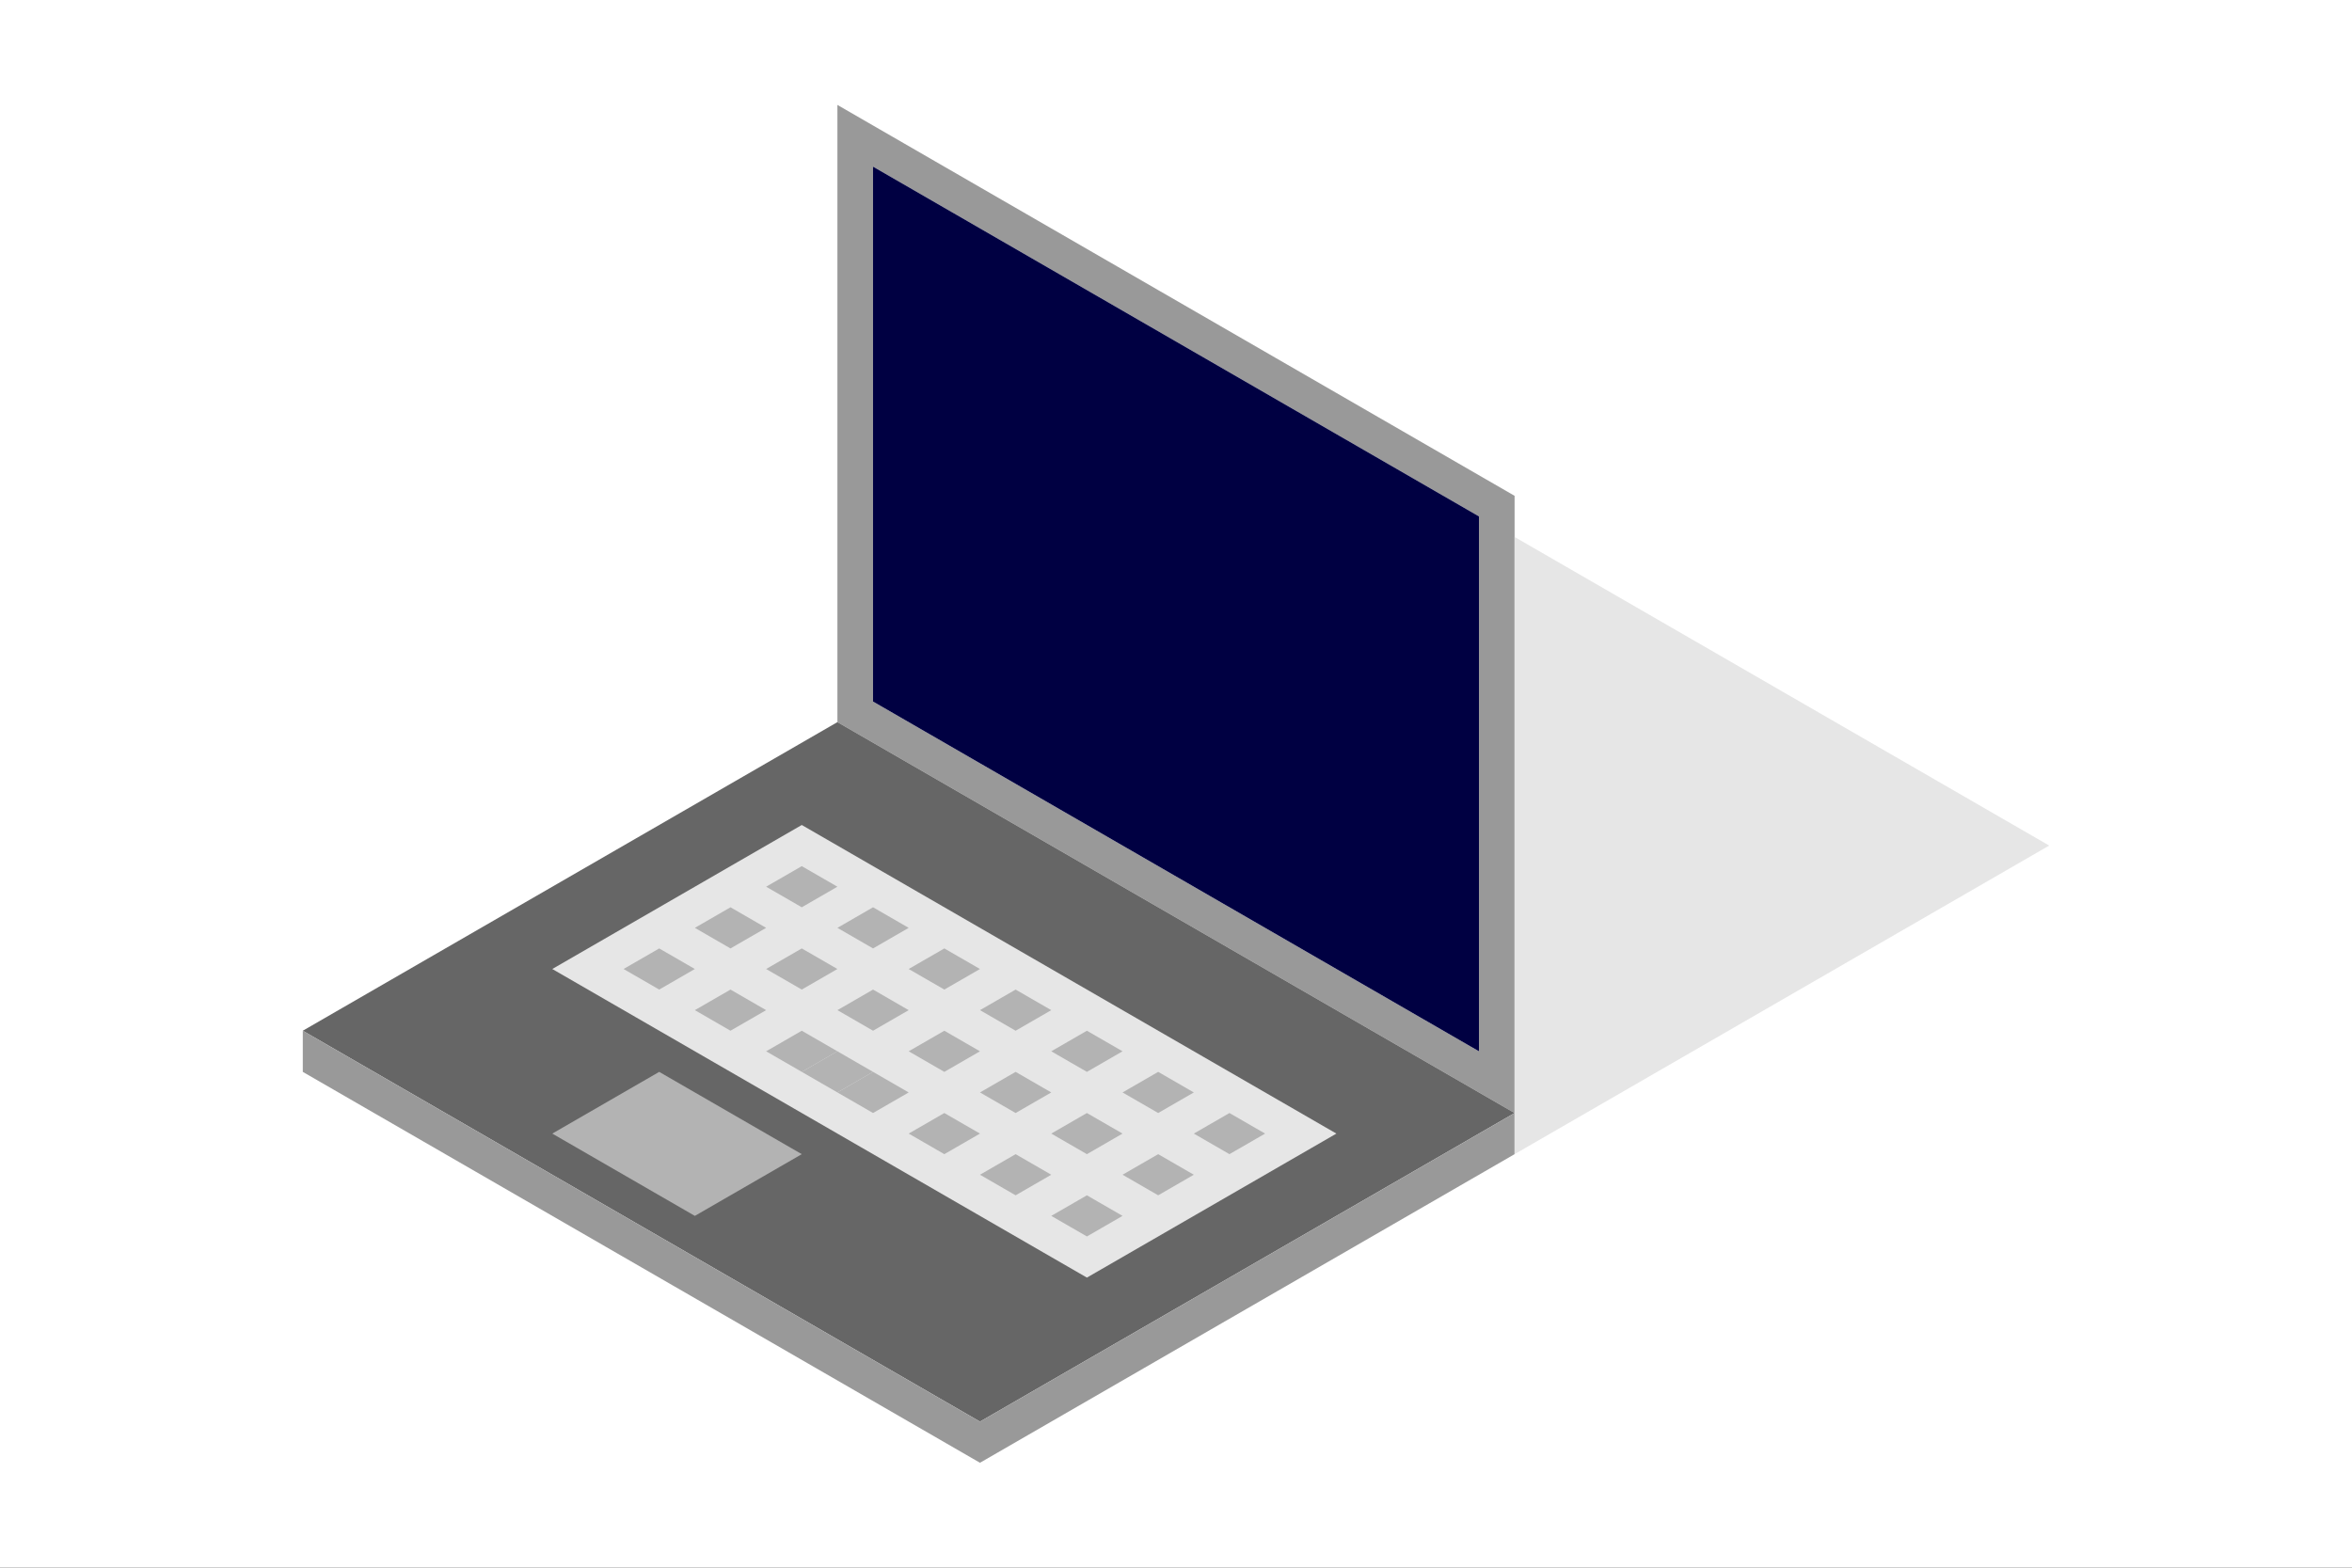 <?xml version="1.0" encoding="UTF-8" standalone="no"?>

<svg
   xmlns:dc="http://purl.org/dc/elements/1.1/"
   xmlns:cc="http://creativecommons.org/ns#"
   xmlns:rdf="http://www.w3.org/1999/02/22-rdf-syntax-ns#"
   xmlns:svg="http://www.w3.org/2000/svg"
   xmlns="http://www.w3.org/2000/svg"
   xmlns:sodipodi="http://sodipodi.sourceforge.net/DTD/sodipodi-0.dtd"
   xmlns:inkscape="http://www.inkscape.org/namespaces/inkscape"
   width="1080"
   height="720"
   viewBox="0 0 285.75 190.5"
   version="1.1"
   id="svg8"
   inkscape:version="0.92.5 (2060ec1f9f, 2020-04-08)"
   sodipodi:docname="laptop.svg">
  <rect x="0" y="0" width="285.75" height="190.5" fill="#333333" stroke="none"/>
  <defs
     id="defs2" />
  <sodipodi:namedview
     id="base"
     pagecolor="#ffffff"
     bordercolor="#666666"
     borderopacity="1.0"
     inkscape:pageopacity="0.0"
     inkscape:pageshadow="2"
     inkscape:zoom="0.98994949"
     inkscape:cx="541.28009"
     inkscape:cy="347.97578"
     inkscape:document-units="mm"
     inkscape:current-layer="layer1"
     showgrid="true"
     showborder="true"
     inkscape:window-width="1848"
     inkscape:window-height="1016"
     inkscape:window-x="72"
     inkscape:window-y="27"
     inkscape:window-maximized="1"
     units="px">
    <inkscape:grid
       type="axonomgrid"
       id="grid815"
       units="mm"
       empspacing="5"
       spacingy="5"
       enabled="false" />
  </sodipodi:namedview>
  <g
     inkscape:label="Layer 1"
     inkscape:groupmode="layer"
     id="layer1"
     transform="translate(0,-106.5)">
    <rect
       style="fill:#ffffff;fill-opacity:1;stroke:none;stroke-width:2.646;stroke-miterlimit:4;stroke-dasharray:none;stroke-opacity:1"
       id="rect4903"
       width="301.747"
       height="199.65"
       x="-6.414"
       y="101.359"
       rx="1.336"
       ry="1.47" />
    <g
       id="g4901">
      <path
         sodipodi:nodetypes="cccccccccccccccccc"
         inkscape:connector-curvature="0"
         id="path4526"
         d="m 101.739,119.25 v 75 l 17.321,10 21.65,12.5 21.651,12.5 21.65,12.5 v -25 -25 -25 l -21.65,-12.5 -21.651,-12.499 -21.65,-12.5 z m 4.33,7.5 73.612,42.5 v 65 l -73.612,-42.5 z"
         style="fill:#999999;stroke:none;stroke-width:0.265px;stroke-linecap:butt;stroke-linejoin:miter;stroke-opacity:1" />
      <path
         inkscape:connector-curvature="0"
         id="path4528"
         d="m 101.739,194.25 -8.66,5 h -5.2e-4 l -38.971,22.5 -17.321,10 82.273,47.5 64.952,-37.5 z"
         style="fill:#666666;stroke:none;stroke-width:0.265px;stroke-linecap:butt;stroke-linejoin:miter;stroke-opacity:1" />
      <path
         sodipodi:nodetypes="ccccc"
         inkscape:connector-curvature="0"
         id="path4558"
         d="m 106.069,191.75 v -65 l 73.612,42.5 v 65 z"
         style="fill:#000042;fill-opacity:1;stroke:none;stroke-width:0.265px;stroke-linecap:butt;stroke-linejoin:miter;stroke-opacity:1" />
      <path
         sodipodi:nodetypes="ccccccc"
         inkscape:connector-curvature="0"
         id="path4560"
         d="m 36.787,231.75 v 5 l 82.272,47.5 64.952,-37.5 v -5 l -64.952,37.5 z"
         style="fill:#999999;stroke:none;stroke-width:0.265px;stroke-linecap:butt;stroke-linejoin:miter;stroke-opacity:1" />
      <path
         sodipodi:nodetypes="ccccc"
         inkscape:connector-curvature="0"
         id="path4562"
         d="m 67.098,224.25 30.311,-17.5 64.952,37.5 -30.311,17.5 z"
         style="fill:#e6e6e6;stroke:none;stroke-width:0.265px;stroke-linecap:butt;stroke-linejoin:miter;stroke-opacity:1" />
      <g
         transform="translate(2.146,69.75)"
         style="fill:#b3b3b3"
         id="g4801">
        <path
           style="fill:#b3b3b3;stroke:none;stroke-width:0.265px;stroke-linecap:butt;stroke-linejoin:miter;stroke-opacity:1"
           d="m 95.263,142 4.33,2.5 -4.33,2.5 -4.33,-2.5 z"
           id="path4574"
           inkscape:connector-curvature="0" />
        <path
           inkscape:connector-curvature="0"
           id="path4576"
           d="m 103.923,147 4.33,2.5 -4.33,2.5 -4.33,-2.5 z"
           style="fill:#b3b3b3;stroke:none;stroke-width:0.265px;stroke-linecap:butt;stroke-linejoin:miter;stroke-opacity:1" />
        <path
           style="fill:#b3b3b3;stroke:none;stroke-width:0.265px;stroke-linecap:butt;stroke-linejoin:miter;stroke-opacity:1"
           d="m 112.583,152 4.33,2.5 -4.33,2.5 -4.33,-2.5 z"
           id="path4578"
           inkscape:connector-curvature="0" />
        <path
           inkscape:connector-curvature="0"
           id="path4580"
           d="m 121.244,157 4.33,2.5 -4.33,2.5 -4.33,-2.5 z"
           style="fill:#b3b3b3;stroke:none;stroke-width:0.265px;stroke-linecap:butt;stroke-linejoin:miter;stroke-opacity:1" />
        <path
           inkscape:connector-curvature="0"
           id="path4582"
           d="m 86.603,147 4.33,2.5 -4.33,2.5 -4.33,-2.5 z"
           style="fill:#b3b3b3;stroke:none;stroke-width:0.265px;stroke-linecap:butt;stroke-linejoin:miter;stroke-opacity:1" />
        <path
           style="fill:#b3b3b3;stroke:none;stroke-width:0.265px;stroke-linecap:butt;stroke-linejoin:miter;stroke-opacity:1"
           d="m 95.263,152 4.33,2.5 -4.33,2.5 -4.33,-2.5 z"
           id="path4584"
           inkscape:connector-curvature="0" />
        <path
           inkscape:connector-curvature="0"
           id="path4586"
           d="m 103.923,157 4.33,2.5 -4.33,2.5 -4.33,-2.5 z"
           style="fill:#b3b3b3;stroke:none;stroke-width:0.265px;stroke-linecap:butt;stroke-linejoin:miter;stroke-opacity:1" />
        <path
           style="fill:#b3b3b3;stroke:none;stroke-width:0.265px;stroke-linecap:butt;stroke-linejoin:miter;stroke-opacity:1"
           d="m 112.583,162 4.33,2.5 -4.33,2.5 -4.33,-2.5 z"
           id="path4588"
           inkscape:connector-curvature="0" />
        <path
           style="fill:#b3b3b3;stroke:none;stroke-width:0.265px;stroke-linecap:butt;stroke-linejoin:miter;stroke-opacity:1"
           d="m 77.942,152 4.33,2.5 -4.33,2.5 -4.33,-2.5 z"
           id="path4590"
           inkscape:connector-curvature="0" />
        <path
           inkscape:connector-curvature="0"
           id="path4592"
           d="m 95.263,162 4.33,2.5 -4.33,2.5 -4.33,-2.5 z"
           style="fill:#b3b3b3;stroke:none;stroke-width:0.265px;stroke-linecap:butt;stroke-linejoin:miter;stroke-opacity:1" />
        <path
           style="fill:#b3b3b3;stroke:none;stroke-width:0.265px;stroke-linecap:butt;stroke-linejoin:miter;stroke-opacity:1"
           d="m 103.923,167 4.33,2.5 -4.33,2.5 -4.33,-2.5 z"
           id="path4594"
           inkscape:connector-curvature="0" />
        <path
           inkscape:connector-curvature="0"
           id="path4596"
           d="m 99.593,164.5 4.33,2.5 -4.33,2.5 -4.33,-2.5 z"
           style="fill:#b3b3b3;stroke:none;stroke-width:0.265px;stroke-linecap:butt;stroke-linejoin:miter;stroke-opacity:1" />
        <path
           inkscape:connector-curvature="0"
           id="path4598"
           d="m 129.904,162 4.33,2.5 -4.33,2.5 -4.33,-2.5 z"
           style="fill:#b3b3b3;stroke:none;stroke-width:0.265px;stroke-linecap:butt;stroke-linejoin:miter;stroke-opacity:1" />
        <path
           style="fill:#b3b3b3;stroke:none;stroke-width:0.265px;stroke-linecap:butt;stroke-linejoin:miter;stroke-opacity:1"
           d="m 138.564,167 4.33,2.5 -4.33,2.5 -4.33,-2.5 z"
           id="path4600"
           inkscape:connector-curvature="0" />
        <path
           inkscape:connector-curvature="0"
           id="path4602"
           d="m 147.224,172 4.33,2.5 -4.33,2.5 -4.33,-2.5 z"
           style="fill:#b3b3b3;stroke:none;stroke-width:0.265px;stroke-linecap:butt;stroke-linejoin:miter;stroke-opacity:1" />
        <path
           style="fill:#b3b3b3;stroke:none;stroke-width:0.265px;stroke-linecap:butt;stroke-linejoin:miter;stroke-opacity:1"
           d="m 121.244,167 4.33,2.5 -4.33,2.5 -4.33,-2.5 z"
           id="path4604"
           inkscape:connector-curvature="0" />
        <path
           inkscape:connector-curvature="0"
           id="path4606"
           d="m 129.904,172 4.33,2.5 -4.33,2.5 -4.33,-2.5 z"
           style="fill:#b3b3b3;stroke:none;stroke-width:0.265px;stroke-linecap:butt;stroke-linejoin:miter;stroke-opacity:1" />
        <path
           style="fill:#b3b3b3;stroke:none;stroke-width:0.265px;stroke-linecap:butt;stroke-linejoin:miter;stroke-opacity:1"
           d="m 138.564,177 4.33,2.5 -4.33,2.5 -4.33,-2.5 z"
           id="path4608"
           inkscape:connector-curvature="0" />
        <path
           inkscape:connector-curvature="0"
           id="path4612"
           d="m 112.583,172 4.33,2.5 -4.33,2.5 -4.33,-2.5 z"
           style="fill:#b3b3b3;stroke:none;stroke-width:0.265px;stroke-linecap:butt;stroke-linejoin:miter;stroke-opacity:1" />
        <path
           style="fill:#b3b3b3;stroke:none;stroke-width:0.265px;stroke-linecap:butt;stroke-linejoin:miter;stroke-opacity:1"
           d="m 121.244,177 4.33,2.5 -4.33,2.5 -4.33,-2.5 z"
           id="path4614"
           inkscape:connector-curvature="0" />
        <path
           inkscape:connector-curvature="0"
           id="path4616"
           d="m 129.904,182 4.33,2.5 -4.33,2.5 -4.33,-2.5 z"
           style="fill:#b3b3b3;stroke:none;stroke-width:0.265px;stroke-linecap:butt;stroke-linejoin:miter;stroke-opacity:1" />
        <path
           style="fill:#b3b3b3;stroke:none;stroke-width:0.265px;stroke-linecap:butt;stroke-linejoin:miter;stroke-opacity:1"
           d="m 86.603,157 4.33,2.5 -4.33,2.5 -4.33,-2.5 z"
           id="path4662"
           inkscape:connector-curvature="0" />
      </g>
      <path
         inkscape:connector-curvature="0"
         id="path4688"
         d="m 97.409,246.75 -12.99,7.5 -17.321,-10 12.99,-7.5 z"
         style="fill:#b3b3b3;stroke:none;stroke-width:0.265px;stroke-linecap:butt;stroke-linejoin:miter;stroke-opacity:1" />
      <path
         sodipodi:nodetypes="cccc"
         inkscape:connector-curvature="0"
         id="path4803"
         d="m 184.011,171.75 64.952,37.5 -64.952,37.5 z"
         style="fill:#e6e6e6;stroke:none;stroke-width:0.265px;stroke-linecap:butt;stroke-linejoin:miter;stroke-opacity:1" />
    </g>
  </g>
</svg>
